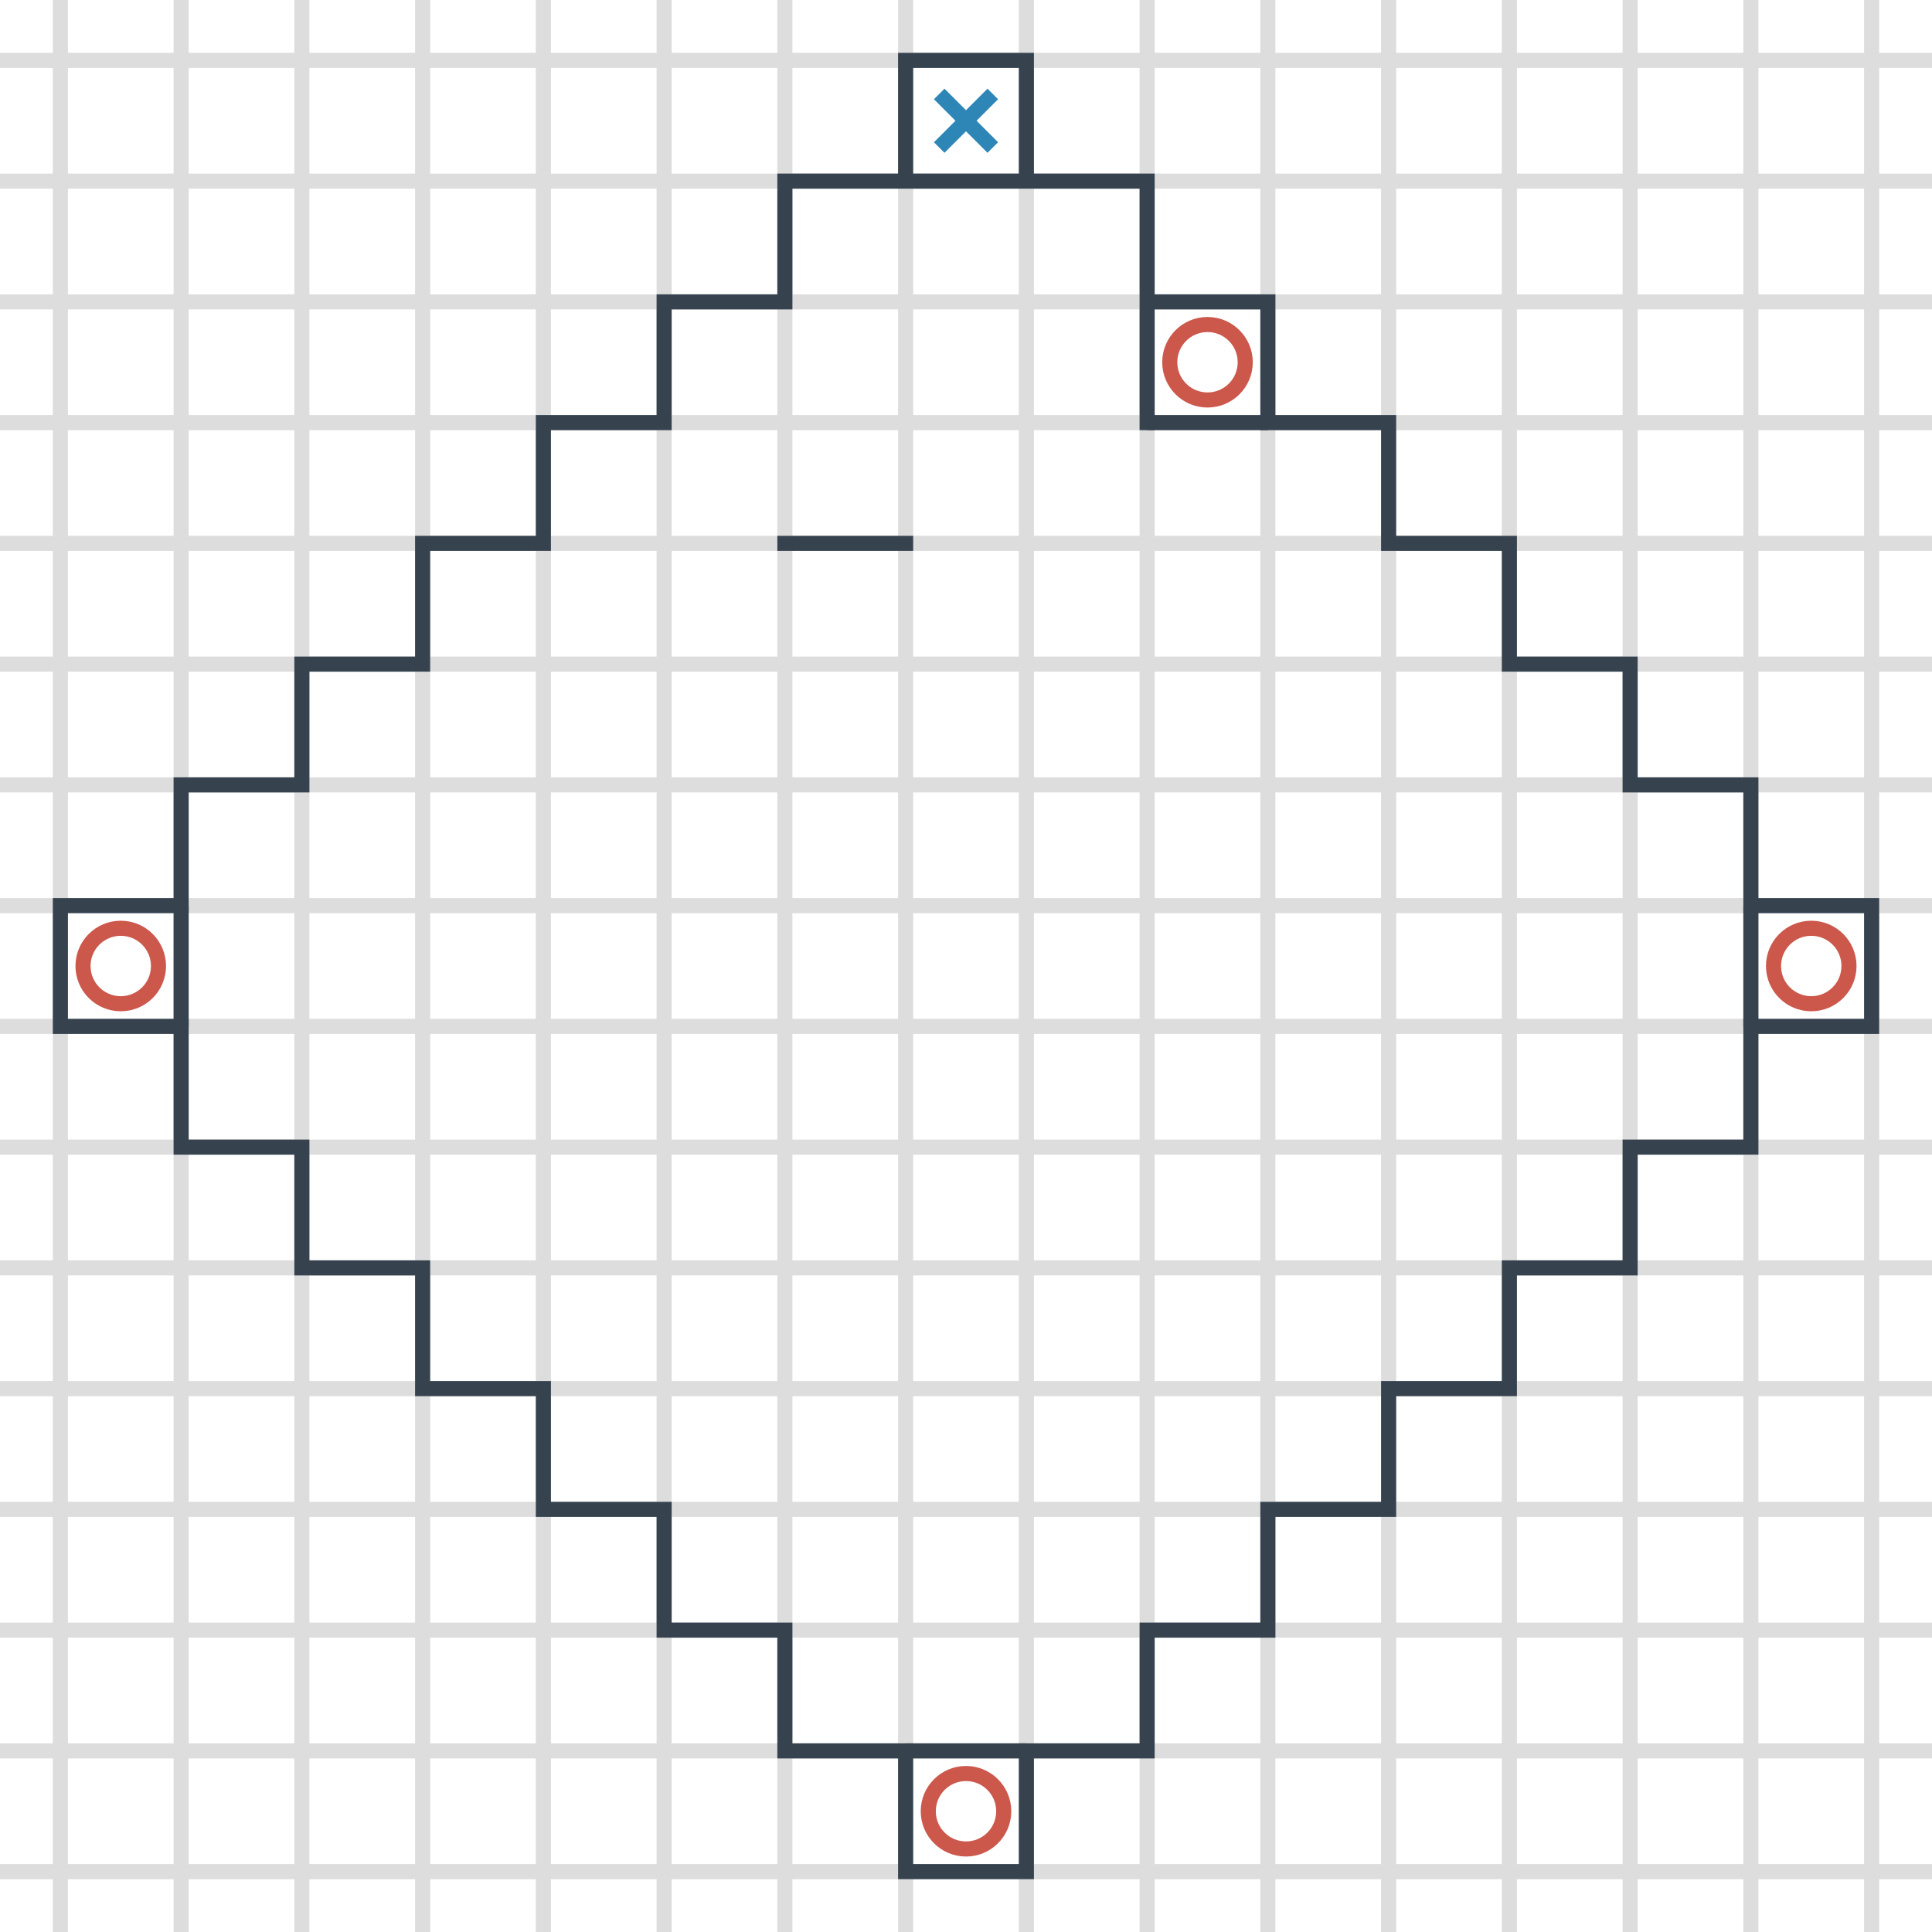 <svg version="1.1" xmlns="http://www.w3.org/2000/svg" x="0" y="0" viewBox="0 0 512 512" xml:space="preserve"><style type="text/css">.st0,.st4{fill:none;stroke:#ddd;stroke-width:4;stroke-miterlimit:10}.st4{stroke:#cc584c}</style><path class="st0" d="M496 0v512M464 0v512M432 0v512M400 0v512M368 0v512M336 0v512M304 0v512M272 0v512M240 0v512M208 0v512M176 0v512M144 0v512M112 0v512M80 0v512M48 0v512M16 0v512M0 16h512M0 48h512M0 80h512M0 112h512M0 144h512M0 176h512M0 208h512M0 240h512M0 272h512M0 304h512M0 336h512M0 368h512M0 400h512M0 432h512M0 464h512M0 496h512"/><path d="M240 16v32h-32v32h-32v32h-32v32h-32v32H80v32H48v32H16v32h32v32h32v32h32v32h32v32h32v32h32v32h32v32h32v-32h32v-32h32v-32h32v-32h32v-32h32v-32h32v-32h32v-32h-32v-32h-32v-32h-32v-32h-32v-32h-32V80h-32V48h-32V16zm0 32h32m32 32v34" fill="none" stroke="#36434f" stroke-width="4" stroke-miterlimit="10" fill-rule="evenodd" clip-rule="evenodd"/><path fill="#2e86b7" d="M261.7 23.5l-5.7 5.7-5.7-5.7-2.8 2.8 5.7 5.7-5.7 5.7 2.8 2.8 5.7-5.7 5.7 5.7 2.8-2.8-5.7-5.7 5.7-5.7-2.8-2.8z"/><path d="M304 112h32m128 128v32M272 464h-32M48 272v-32m158-96h36" fill="none" stroke="#36434f" stroke-width="4" stroke-miterlimit="10"/><circle class="st4" cx="480" cy="256" r="10"/><circle class="st4" cx="256" cy="480" r="10"/><circle class="st4" cx="32" cy="256" r="10"/><circle class="st4" cx="320" cy="96" r="10"/></svg>